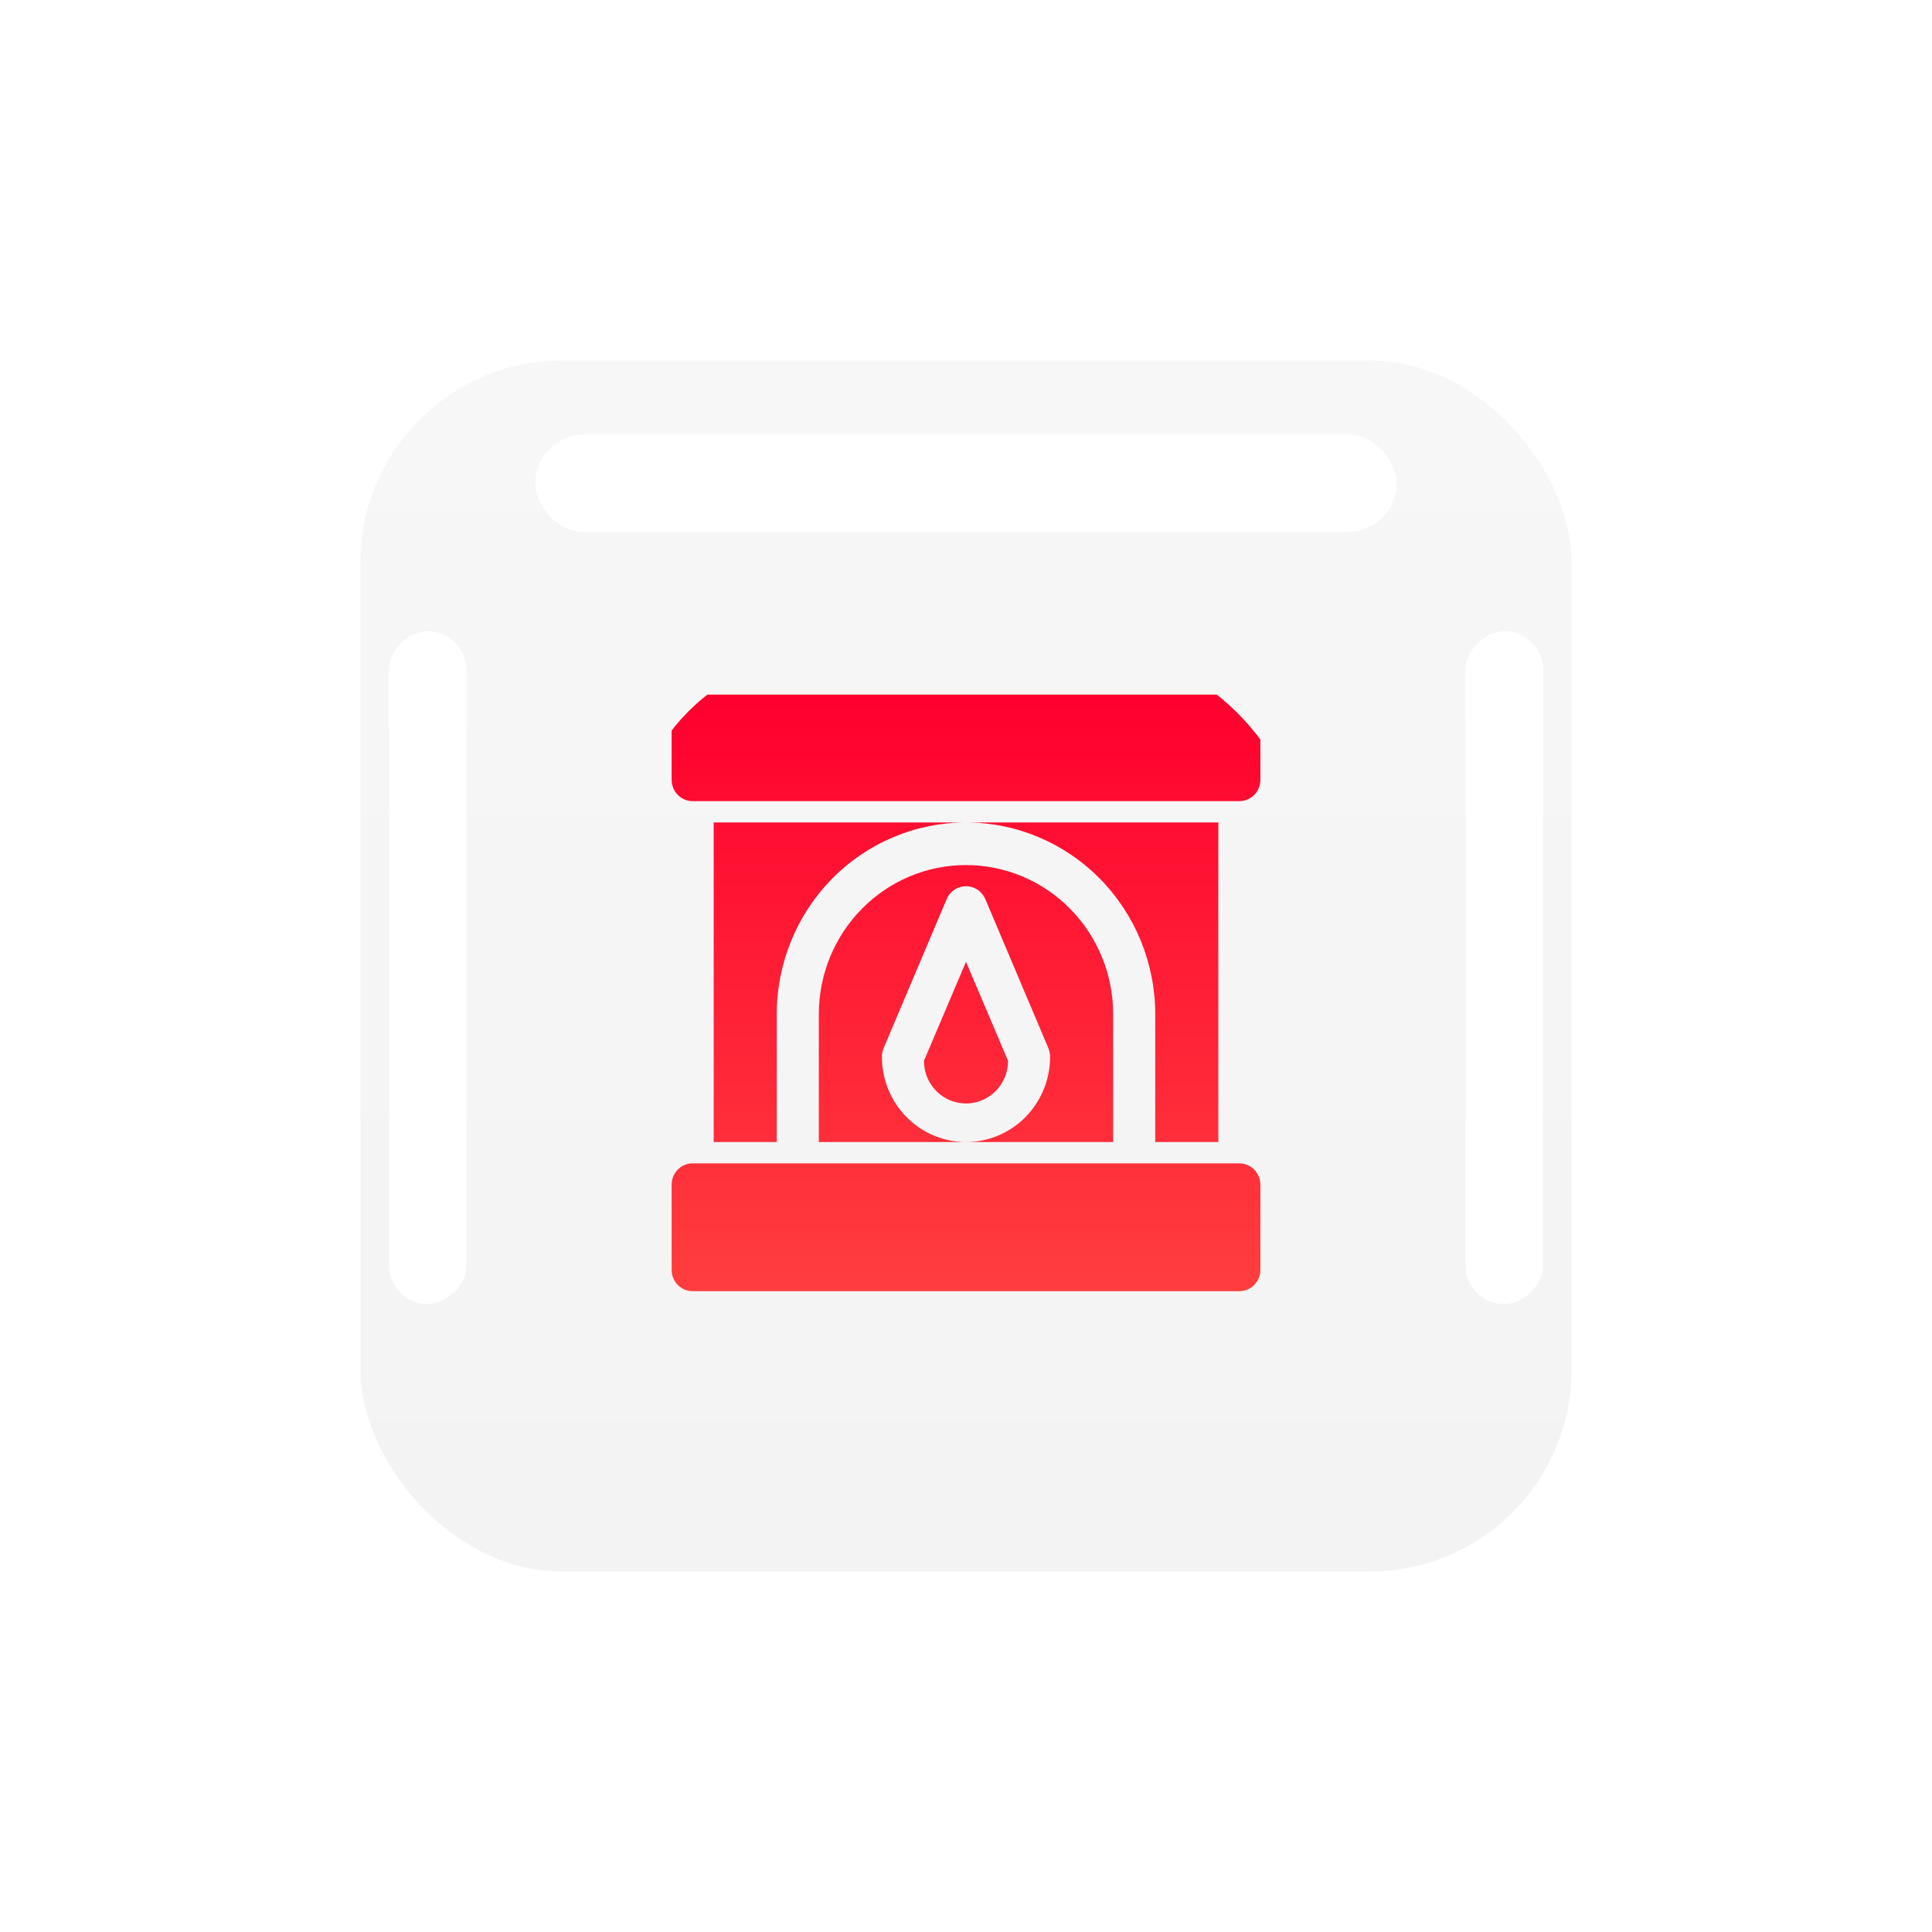 <svg width="134" height="134" viewBox="0 0 134 134" fill="none" xmlns="http://www.w3.org/2000/svg">
<g filter="url(#filter0_d_1_2001)">
<rect x="25" y="10" width="84" height="84" rx="14" fill="url(#paint0_linear_1_2001)"/>
<mask id="mask0_1_2001" style="mask-type:alpha" maskUnits="userSpaceOnUse" x="25" y="10" width="84" height="84">
<rect x="25" y="10" width="84" height="84" rx="14" fill="white"/>
</mask>
<g mask="url(#mask0_1_2001)">
<g filter="url(#filter1_f_1_2001)">
<rect x="101.65" y="75.45" width="46.667" height="5.367" rx="2.683" transform="rotate(-90 101.65 75.45)" fill="white"/>
</g>
<g filter="url(#filter2_f_1_2001)">
<rect x="101.65" y="37.884" width="9.1" height="5.367" rx="2.683" transform="rotate(-90 101.65 37.884)" fill="white"/>
</g>
<g filter="url(#filter3_f_1_2001)">
<rect x="26.983" y="75.45" width="46.667" height="5.367" rx="2.683" transform="rotate(-90 26.983 75.45)" fill="white"/>
</g>
<g filter="url(#filter4_f_1_2001)">
<rect x="26.983" y="37.884" width="9.1" height="5.367" rx="2.683" transform="rotate(-90 26.983 37.884)" fill="white"/>
</g>
<g filter="url(#filter5_f_1_2001)">
<rect x="37.132" y="15.133" width="59.733" height="6.767" rx="3.383" fill="white"/>
</g>
</g>
<g clip-path="url(#clip0_1_2001)">
<path d="M67 51.708L69.917 58.58C69.917 59.364 69.609 60.116 69.062 60.67C68.516 61.224 67.774 61.536 67 61.536C66.227 61.536 65.485 61.224 64.938 60.67C64.391 60.116 64.083 59.364 64.083 58.58L67 51.708ZM85.958 33.177H48.042C47.655 33.177 47.284 33.333 47.011 33.61C46.737 33.887 46.583 34.263 46.583 34.655V39.088C46.583 39.48 46.737 39.856 47.011 40.133C47.284 40.41 47.655 40.566 48.042 40.566H85.958C86.345 40.566 86.716 40.41 86.99 40.133C87.263 39.856 87.417 39.48 87.417 39.088V34.655C87.417 34.263 87.263 33.887 86.99 33.61C86.716 33.333 86.345 33.177 85.958 33.177ZM84.5 64.21V42.044H67C70.481 42.044 73.819 43.445 76.281 45.939C78.742 48.433 80.125 51.816 80.125 55.344V64.21H84.5ZM67 44.999C64.293 44.999 61.696 46.089 59.782 48.029C57.867 49.969 56.792 52.6 56.792 55.344V64.21H67C65.453 64.21 63.969 63.588 62.875 62.479C61.781 61.37 61.167 59.867 61.167 58.299C61.169 58.096 61.209 57.896 61.283 57.708L65.658 47.364C65.77 47.097 65.957 46.87 66.196 46.71C66.434 46.55 66.714 46.465 67 46.465C67.286 46.465 67.566 46.55 67.804 46.71C68.043 46.87 68.23 47.097 68.342 47.364L72.717 57.708C72.792 57.896 72.831 58.096 72.833 58.299C72.833 59.867 72.219 61.37 71.125 62.479C70.031 63.588 68.547 64.21 67 64.21H77.208V55.344C77.208 52.6 76.133 49.969 74.218 48.029C72.304 46.089 69.707 44.999 67 44.999ZM49.5 64.21H53.875V55.344C53.875 51.816 55.258 48.433 57.719 45.939C60.181 43.445 63.519 42.044 67 42.044H49.5V64.21ZM85.958 65.688H48.042C47.655 65.688 47.284 65.844 47.011 66.121C46.737 66.398 46.583 66.774 46.583 67.166V73.077C46.583 73.469 46.737 73.845 47.011 74.122C47.284 74.399 47.655 74.555 48.042 74.555H85.958C86.345 74.555 86.716 74.399 86.99 74.122C87.263 73.845 87.417 73.469 87.417 73.077V67.166C87.417 66.774 87.263 66.398 86.99 66.121C86.716 65.844 86.345 65.688 85.958 65.688Z" fill="url(#paint1_linear_1_2001)"/>
</g>
</g>
<defs>
<filter id="filter0_d_1_2001" x="0" y="0" width="134" height="134" filterUnits="userSpaceOnUse" color-interpolation-filters="sRGB">
<feFlood flood-opacity="0" result="BackgroundImageFix"/>
<feColorMatrix in="SourceAlpha" type="matrix" values="0 0 0 0 0 0 0 0 0 0 0 0 0 0 0 0 0 0 127 0" result="hardAlpha"/>
<feOffset dy="15"/>
<feGaussianBlur stdDeviation="12.5"/>
<feColorMatrix type="matrix" values="0 0 0 0 0 0 0 0 0 0 0 0 0 0 0 0 0 0 0.1 0"/>
<feBlend mode="normal" in2="BackgroundImageFix" result="effect1_dropShadow_1_2001"/>
<feBlend mode="normal" in="SourceGraphic" in2="effect1_dropShadow_1_2001" result="shape"/>
</filter>
<filter id="filter1_f_1_2001" x="63.594" y="-9.272" width="81.478" height="122.779" filterUnits="userSpaceOnUse" color-interpolation-filters="sRGB">
<feFlood flood-opacity="0" result="BackgroundImageFix"/>
<feBlend mode="normal" in="SourceGraphic" in2="BackgroundImageFix" result="shape"/>
<feGaussianBlur stdDeviation="19.028" result="effect1_foregroundBlur_1_2001"/>
</filter>
<filter id="filter2_f_1_2001" x="63.594" y="-9.272" width="81.478" height="85.212" filterUnits="userSpaceOnUse" color-interpolation-filters="sRGB">
<feFlood flood-opacity="0" result="BackgroundImageFix"/>
<feBlend mode="normal" in="SourceGraphic" in2="BackgroundImageFix" result="shape"/>
<feGaussianBlur stdDeviation="19.028" result="effect1_foregroundBlur_1_2001"/>
</filter>
<filter id="filter3_f_1_2001" x="-11.073" y="-9.272" width="81.478" height="122.779" filterUnits="userSpaceOnUse" color-interpolation-filters="sRGB">
<feFlood flood-opacity="0" result="BackgroundImageFix"/>
<feBlend mode="normal" in="SourceGraphic" in2="BackgroundImageFix" result="shape"/>
<feGaussianBlur stdDeviation="19.028" result="effect1_foregroundBlur_1_2001"/>
</filter>
<filter id="filter4_f_1_2001" x="-11.073" y="-9.272" width="81.478" height="85.212" filterUnits="userSpaceOnUse" color-interpolation-filters="sRGB">
<feFlood flood-opacity="0" result="BackgroundImageFix"/>
<feBlend mode="normal" in="SourceGraphic" in2="BackgroundImageFix" result="shape"/>
<feGaussianBlur stdDeviation="19.028" result="effect1_foregroundBlur_1_2001"/>
</filter>
<filter id="filter5_f_1_2001" x="-0.924" y="-22.923" width="135.845" height="82.879" filterUnits="userSpaceOnUse" color-interpolation-filters="sRGB">
<feFlood flood-opacity="0" result="BackgroundImageFix"/>
<feBlend mode="normal" in="SourceGraphic" in2="BackgroundImageFix" result="shape"/>
<feGaussianBlur stdDeviation="19.028" result="effect1_foregroundBlur_1_2001"/>
</filter>
<linearGradient id="paint0_linear_1_2001" x1="25" y1="10" x2="25" y2="94" gradientUnits="userSpaceOnUse">
<stop stop-color="#F7F7F7"/>
<stop offset="1" stop-color="#F3F3F3"/>
</linearGradient>
<linearGradient id="paint1_linear_1_2001" x1="67" y1="33.177" x2="67" y2="74.555" gradientUnits="userSpaceOnUse">
<stop stop-color="#FF002E"/>
<stop offset="1" stop-color="#FF3E3E"/>
</linearGradient>
<clipPath id="clip0_1_2001">
<rect x="43.667" y="30.222" width="46.667" height="59.111" rx="14" fill="white"/>
</clipPath>
</defs>
</svg>
